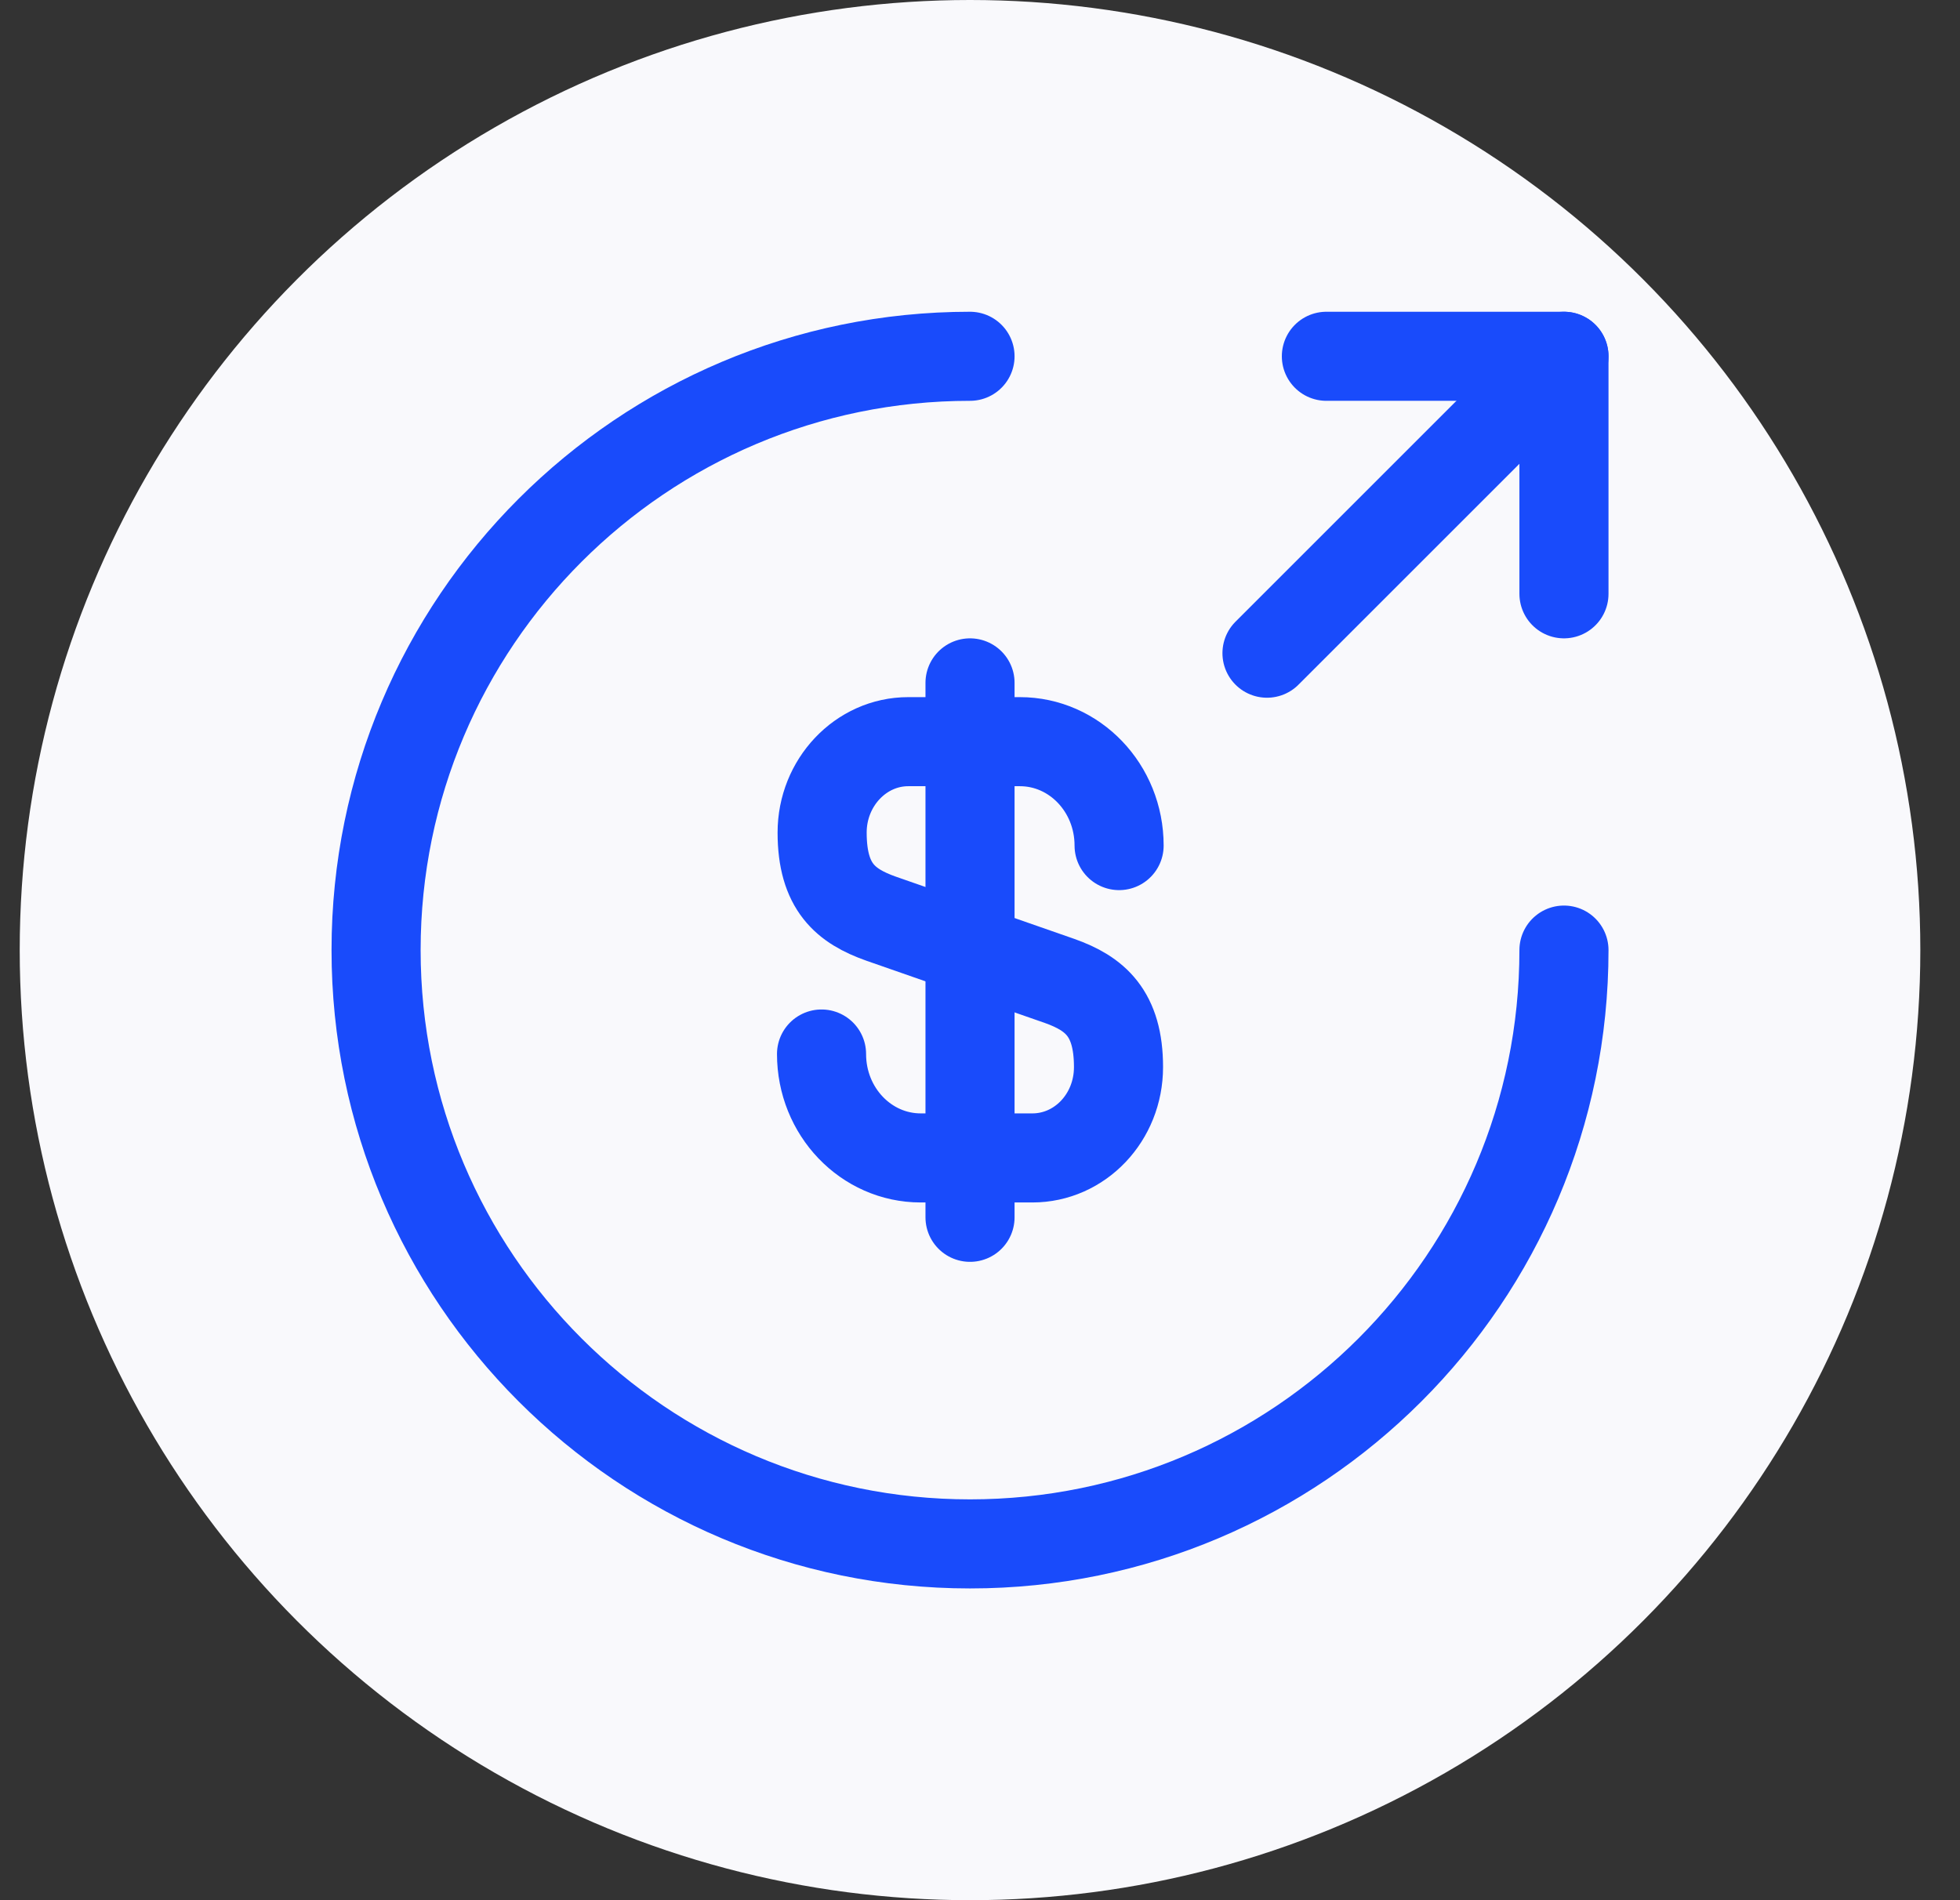 <svg width="33" height="32" viewBox="0 0 33 32" fill="none" xmlns="http://www.w3.org/2000/svg">
<rect x="0" y="0" width="33" height="32" fill="#333333" stroke="none"/>
<circle cx="16.332" cy="16" r="16" fill="#F9F9FC"/>
<path d="M13.832 17.75C13.832 18.72 14.582 19.5 15.502 19.5H17.382C18.182 19.5 18.832 18.82 18.832 17.97C18.832 17.06 18.432 16.73 17.842 16.52L14.832 15.47C14.242 15.26 13.842 14.94 13.842 14.02C13.842 13.18 14.492 12.49 15.292 12.49H17.172C18.092 12.49 18.842 13.27 18.842 14.24" stroke="#194BFB" stroke-width="1.5" stroke-linecap="round" stroke-linejoin="round"/>
<path d="M16.332 11.5V20.5" stroke="#194BFB" stroke-width="1.5" stroke-linecap="round" stroke-linejoin="round"/>
<path d="M26.332 16C26.332 21.52 21.852 26 16.332 26C10.812 26 6.332 21.52 6.332 16C6.332 10.48 10.812 6 16.332 6" stroke="#194BFB" stroke-width="1.5" stroke-linecap="round" stroke-linejoin="round"/>
<path d="M26.332 10V6H22.332" stroke="#194BFB" stroke-width="1.5" stroke-linecap="round" stroke-linejoin="round"/>
<path d="M21.332 11L26.332 6" stroke="#194BFB" stroke-width="1.5" stroke-linecap="round" stroke-linejoin="round"/>
</svg>
